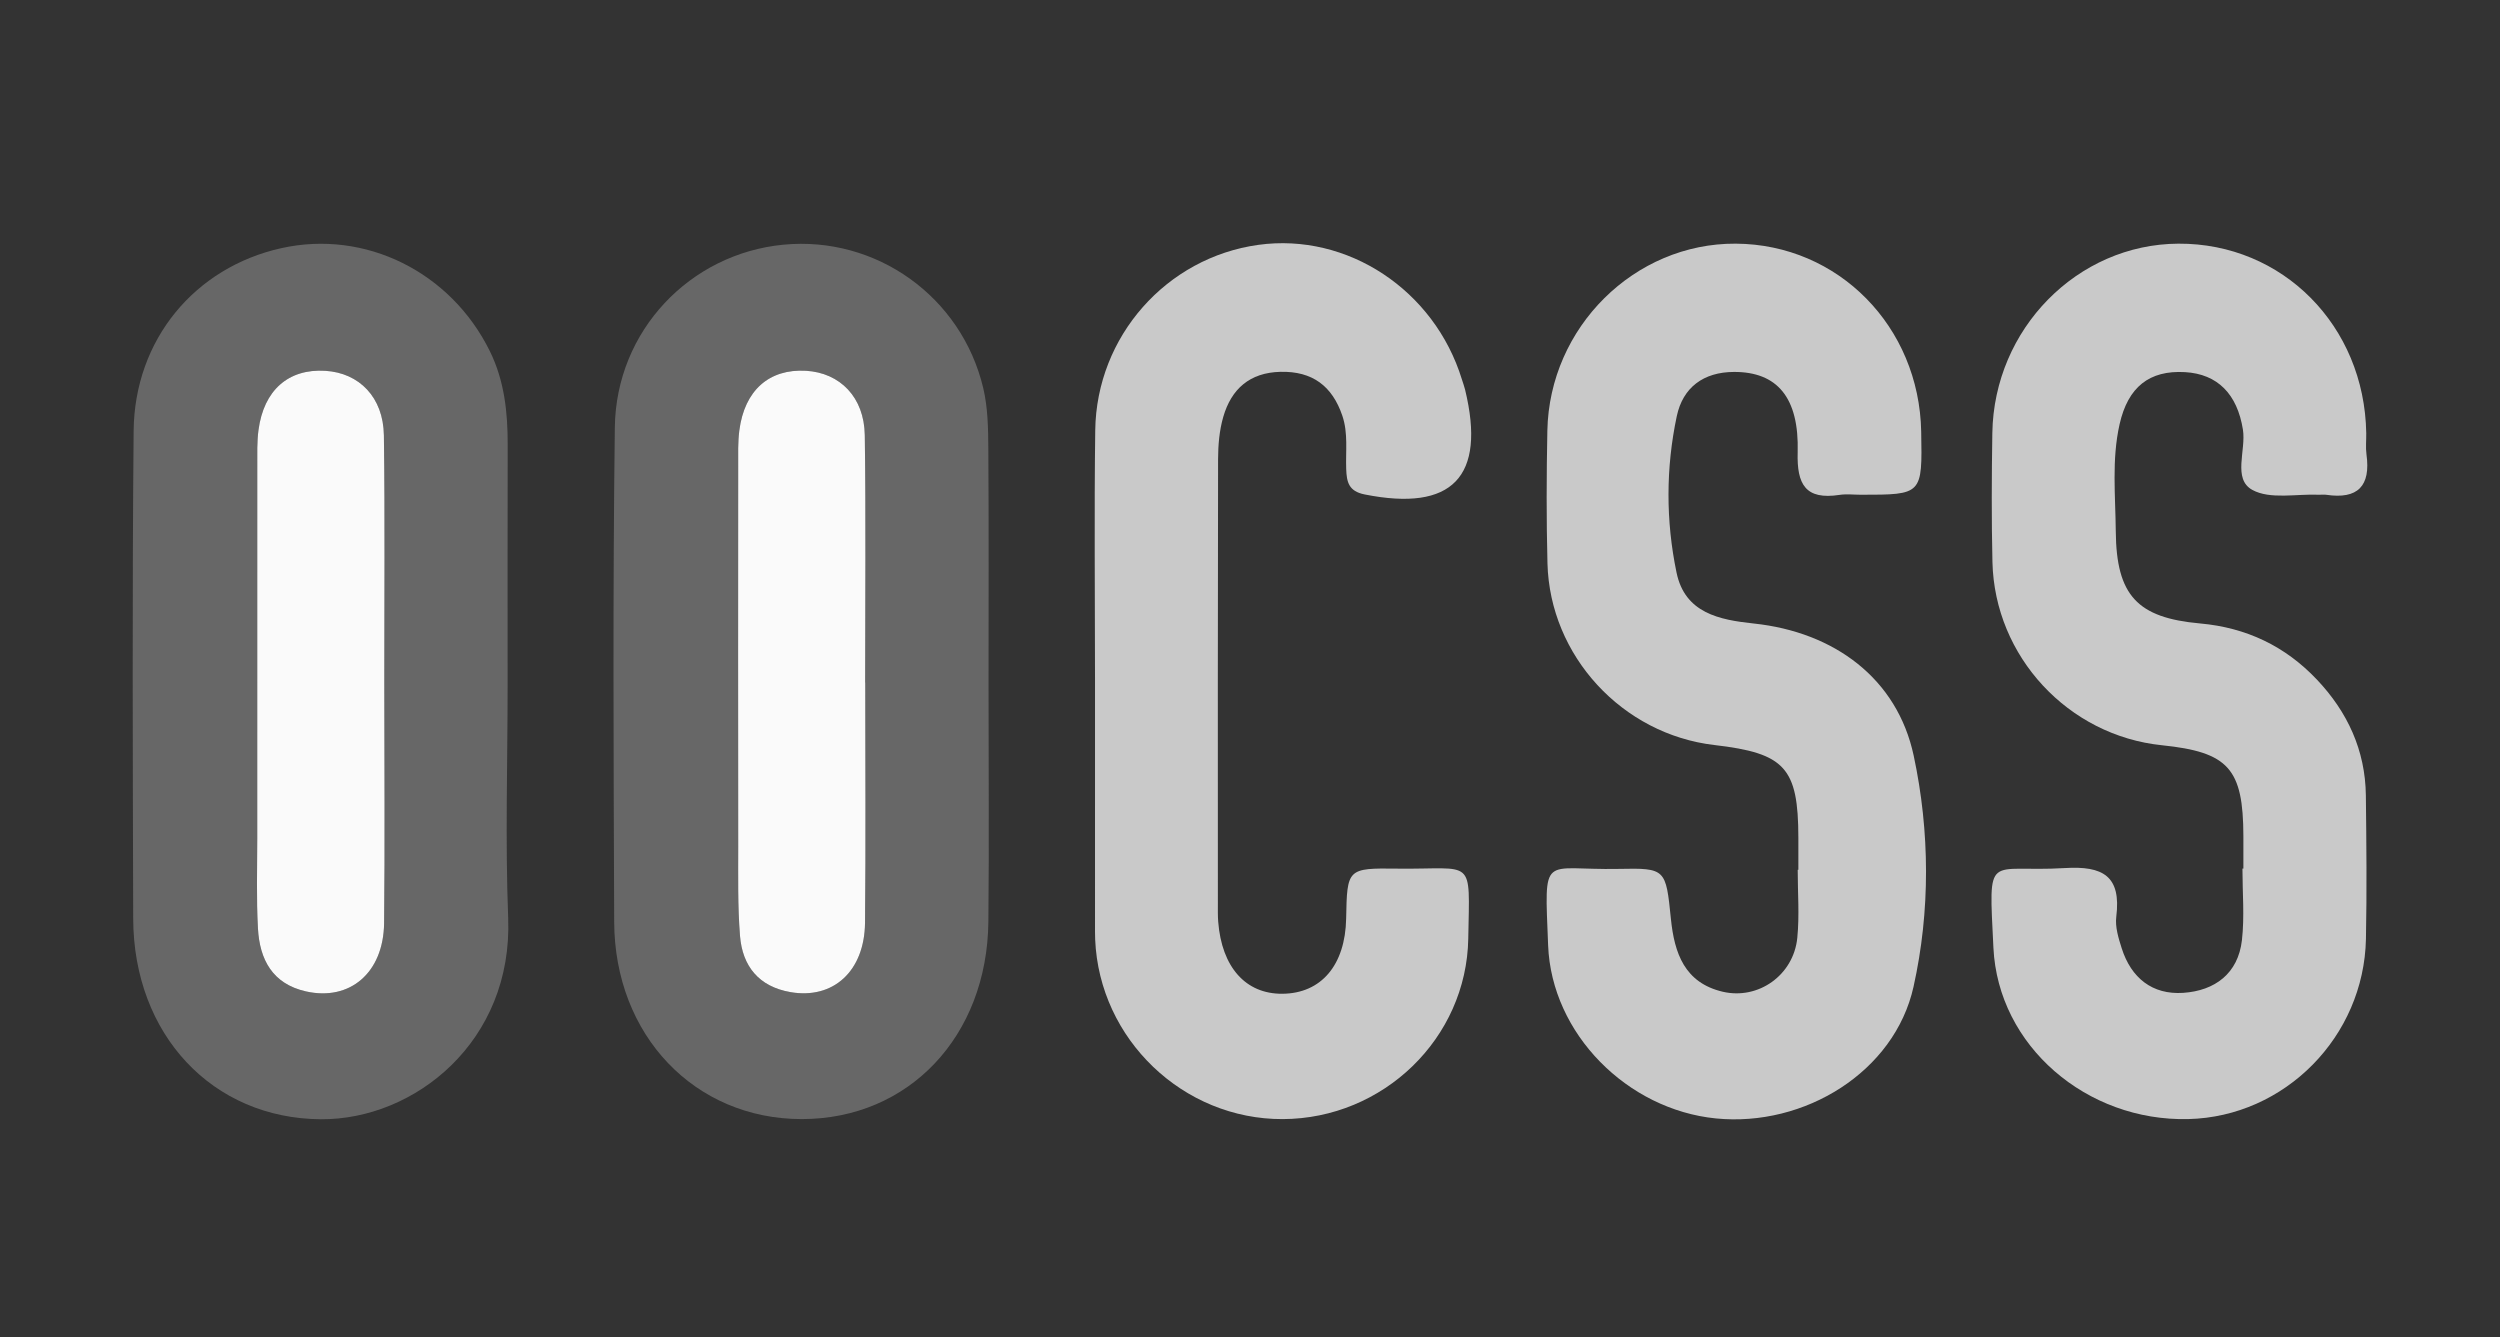<?xml version="1.0" encoding="utf-8"?>
<!-- Generator: Adobe Illustrator 16.0.0, SVG Export Plug-In . SVG Version: 6.00 Build 0)  -->
<!DOCTYPE svg PUBLIC "-//W3C//DTD SVG 1.1 Tiny//EN" "http://www.w3.org/Graphics/SVG/1.1/DTD/svg11-tiny.dtd">
<svg version="1.1" baseProfile="tiny" id="Layer_1" xmlns="http://www.w3.org/2000/svg" xmlns:xlink="http://www.w3.org/1999/xlink"
	 x="0px" y="0px" width="600px" height="320.984px" viewBox="-2.864 384.871 600 320.984" overflow="scroll" xml:space="preserve">
<rect x="-2.864" y="384.871" width="600" height="320.984" fill="#333333" stroke="none"/>
<g>
	<path fill-rule="evenodd" fill="#676767" d="M118.964,549.285c0,18.634-0.582,37.289,0.134,55.896
		c1.139,29.62-22.423,48.449-44.953,48.31c-25.958-0.16-44.974-20.237-45.042-48.218c-0.098-38.985-0.252-77.976,0.106-116.958
		c0.202-21.938,14.692-39.275,35.448-43.887c20.119-4.471,40.625,5.663,50.021,24.678c3.524,7.133,4.324,14.746,4.303,22.559
		C118.932,510.871,118.964,530.078,118.964,549.285z M89.353,548.743c0-19.796,0.194-39.595-0.085-59.388
		c-0.13-9.128-5.91-14.994-14.061-15.489c-8.844-0.538-14.777,4.639-16.04,14.238c-0.372,2.826-0.284,5.721-0.286,8.586
		c-0.019,29.838-0.017,59.676-0.007,89.514c0.001,7.171-0.229,14.358,0.168,21.51c0.412,7.428,3.454,13.273,11.51,15.094
		c10.53,2.379,18.635-4.451,18.766-16.397C89.533,587.189,89.377,567.966,89.353,548.743z"/>
	<path fill-rule="evenodd" fill="#676767" d="M234.385,549.299c-0.002,18.919,0.153,37.842-0.039,56.76
		c-0.279,27.571-19.138,47.395-44.793,47.393c-25.645-0.002-44.913-20.055-45.012-47.332c-0.145-39.559-0.348-79.123,0.155-118.678
		c0.294-23.196,18.035-41.7,40.48-43.849c22.219-2.126,42.731,12.444,47.945,34.447c1.107,4.671,1.181,9.655,1.214,14.499
		C234.464,511.458,234.386,530.378,234.385,549.299z M204.798,548.687c-0.008,0-0.017,0-0.025,0c0-19.797,0.197-39.595-0.089-59.388
		c-0.131-9.107-5.957-14.971-14.111-15.441c-8.839-0.509-14.747,4.684-15.996,14.3c-0.367,2.828-0.272,5.723-0.274,8.588
		c-0.017,30.411-0.032,60.823,0.005,91.234c0.008,7.165-0.14,14.358,0.427,21.486c0.582,7.305,4.536,12.207,12.14,13.52
		c10.213,1.761,17.749-5.005,17.87-16.634C204.944,587.134,204.798,567.91,204.798,548.687z"/>
	<path fill-rule="evenodd" fill="#C9C9C9" d="M428.742,593.631c0-2.58,0.003-5.163,0-7.743
		c-0.025-16.748-3.195-20.245-20.126-22.207c-22.107-2.563-39.518-21.363-40.088-43.612c-0.271-10.607-0.234-21.229-0.025-31.838
		c0.489-24.83,20.916-45.018,45.204-44.883c24.61,0.136,44.063,19.868,44.518,45.157c0.272,15.102,0.272,15.102-14.456,15.104
		c-1.722,0-3.476-0.221-5.158,0.037c-8.149,1.241-10.254-2.505-10.033-10.198c0.378-13.229-4.963-19.339-15.271-19.312
		c-7.352,0.019-12.284,3.74-13.741,10.605c-2.638,12.436-2.649,25.118-0.058,37.56c2.027,9.726,10.282,11.335,18.551,12.215
		c19.328,2.057,34.412,13.207,38.367,31.729c3.894,18.227,4.004,37.287-0.049,55.47c-4.549,20.412-26.175,33.699-47.426,31.581
		c-21.27-2.12-39.442-20.308-40.265-41.535c-0.879-22.617-1.62-17.978,16.926-18.353c11.328-0.229,11.318-0.026,12.545,12.028
		c0.834,8.179,3.267,15.313,12.461,17.458c8.499,1.983,16.972-3.972,17.868-12.926c0.541-5.395,0.099-10.888,0.099-16.337
		C428.638,593.631,428.69,593.631,428.742,593.631z"/>
	<path fill-rule="evenodd" fill="#C9C9C9" d="M535.549,593.332c0-2.581,0.004-5.163,0-7.746
		c-0.031-16.265-3.56-20.206-19.566-21.858c-22.488-2.321-40.134-21.281-40.66-43.959c-0.239-10.321-0.188-20.655-0.025-30.979
		c0.396-25.01,20.423-45.317,44.657-45.44c25.006-0.125,44.659,19.688,45.081,45.457c0.027,1.72-0.173,3.467,0.059,5.158
		c1.042,7.54-2.076,10.788-9.656,9.654c-0.562-0.084-1.147,0.012-1.72-0.013c-5.422-0.234-11.754,1.184-16.022-1.158
		c-4.779-2.621-1.469-9.505-2.257-14.461c-1.358-8.526-6.065-13.353-13.905-13.806c-8.556-0.494-13.688,3.579-15.699,12.514
		c-1.914,8.511-0.99,17.156-0.911,25.728c0.141,15.348,5.145,20.725,20.246,22.077c11.089,0.994,20.408,5.442,28.003,13.452
		c7.368,7.772,11.643,16.993,11.77,27.83c0.133,11.473,0.248,22.951,0.02,34.421c-0.469,23.497-19.496,42.683-42.621,43.246
		c-24.379,0.592-45.652-17.517-46.787-41.13c-1.136-23.567-1.696-17.974,17.156-19.114c9.138-0.554,13.556,1.909,12.331,11.687
		c-0.306,2.443,0.532,5.146,1.309,7.583c2.267,7.112,7.351,11.17,14.753,10.679c7.568-0.503,13.179-4.616,14.093-12.633
		c0.646-5.66,0.124-11.453,0.124-17.188C535.397,593.332,535.472,593.332,535.549,593.332z"/>
	<path fill-rule="evenodd" fill="#C9C9C9" d="M259.938,547.522c0.001-19.793-0.204-39.587,0.055-59.376
		c0.296-22.572,17.116-41.465,39.146-44.51c21.383-2.957,42.257,10.843,48.85,32.289c0.254,0.822,0.563,1.632,0.768,2.465
		c5.082,20.953-3.072,29.352-24.106,25.147c-3.869-0.772-4.312-3.015-4.426-6.082c-0.156-4.278,0.494-8.615-0.929-12.81
		c-2.411-7.105-7.172-10.721-14.85-10.536c-7.376,0.179-11.775,4.105-13.722,10.797c-0.941,3.242-1.241,6.771-1.25,10.168
		c-0.086,35.569-0.054,71.139-0.05,106.709c0,1.433-0.034,2.873,0.079,4.3c0.854,10.927,6.603,17.361,15.399,17.289
		c9.327-0.077,15.091-6.865,15.308-18.026c0.233-12.023,0.235-12.156,12.326-12.005c18.63,0.232,17.31-3.072,16.983,16.766
		c-0.396,23.972-20.415,43.267-44.538,43.346c-23.909,0.079-44.008-19.174-45.007-43.111c-0.024-0.574-0.037-1.147-0.037-1.721
		C259.936,588.255,259.936,567.888,259.938,547.522z"/>
	<path fill-rule="evenodd" fill="#FAFAFA" d="M89.365,548.743c0.012,19.223,0.168,38.446-0.045,57.667
		c-0.131,11.946-8.236,18.776-18.766,16.397c-8.057-1.82-11.098-7.666-11.51-15.094c-0.397-7.151-0.167-14.339-0.168-21.51
		c-0.01-29.838-0.012-59.676,0.007-89.514c0.001-2.865-0.086-5.76,0.286-8.586c1.262-9.6,7.195-14.776,16.04-14.238
		c8.151,0.495,13.931,6.361,14.061,15.489C89.547,509.148,89.353,528.947,89.365,548.743z"/>
	<path fill-rule="evenodd" fill="#FAFAFA" d="M204.798,548.687c0,19.223,0.146,38.446-0.054,57.665
		c-0.121,11.629-7.656,18.395-17.87,16.634c-7.604-1.313-11.558-6.215-12.14-13.52c-0.567-7.128-0.419-14.321-0.427-21.486
		c-0.037-30.411-0.022-60.823-0.005-91.234c0.001-2.865-0.093-5.76,0.274-8.588c1.249-9.616,7.157-14.809,15.996-14.3
		c8.154,0.471,13.98,6.334,14.111,15.441c0.286,19.793,0.089,39.591,0.089,59.388C204.781,548.687,204.789,548.687,204.798,548.687z
		"/>
</g>
</svg>
